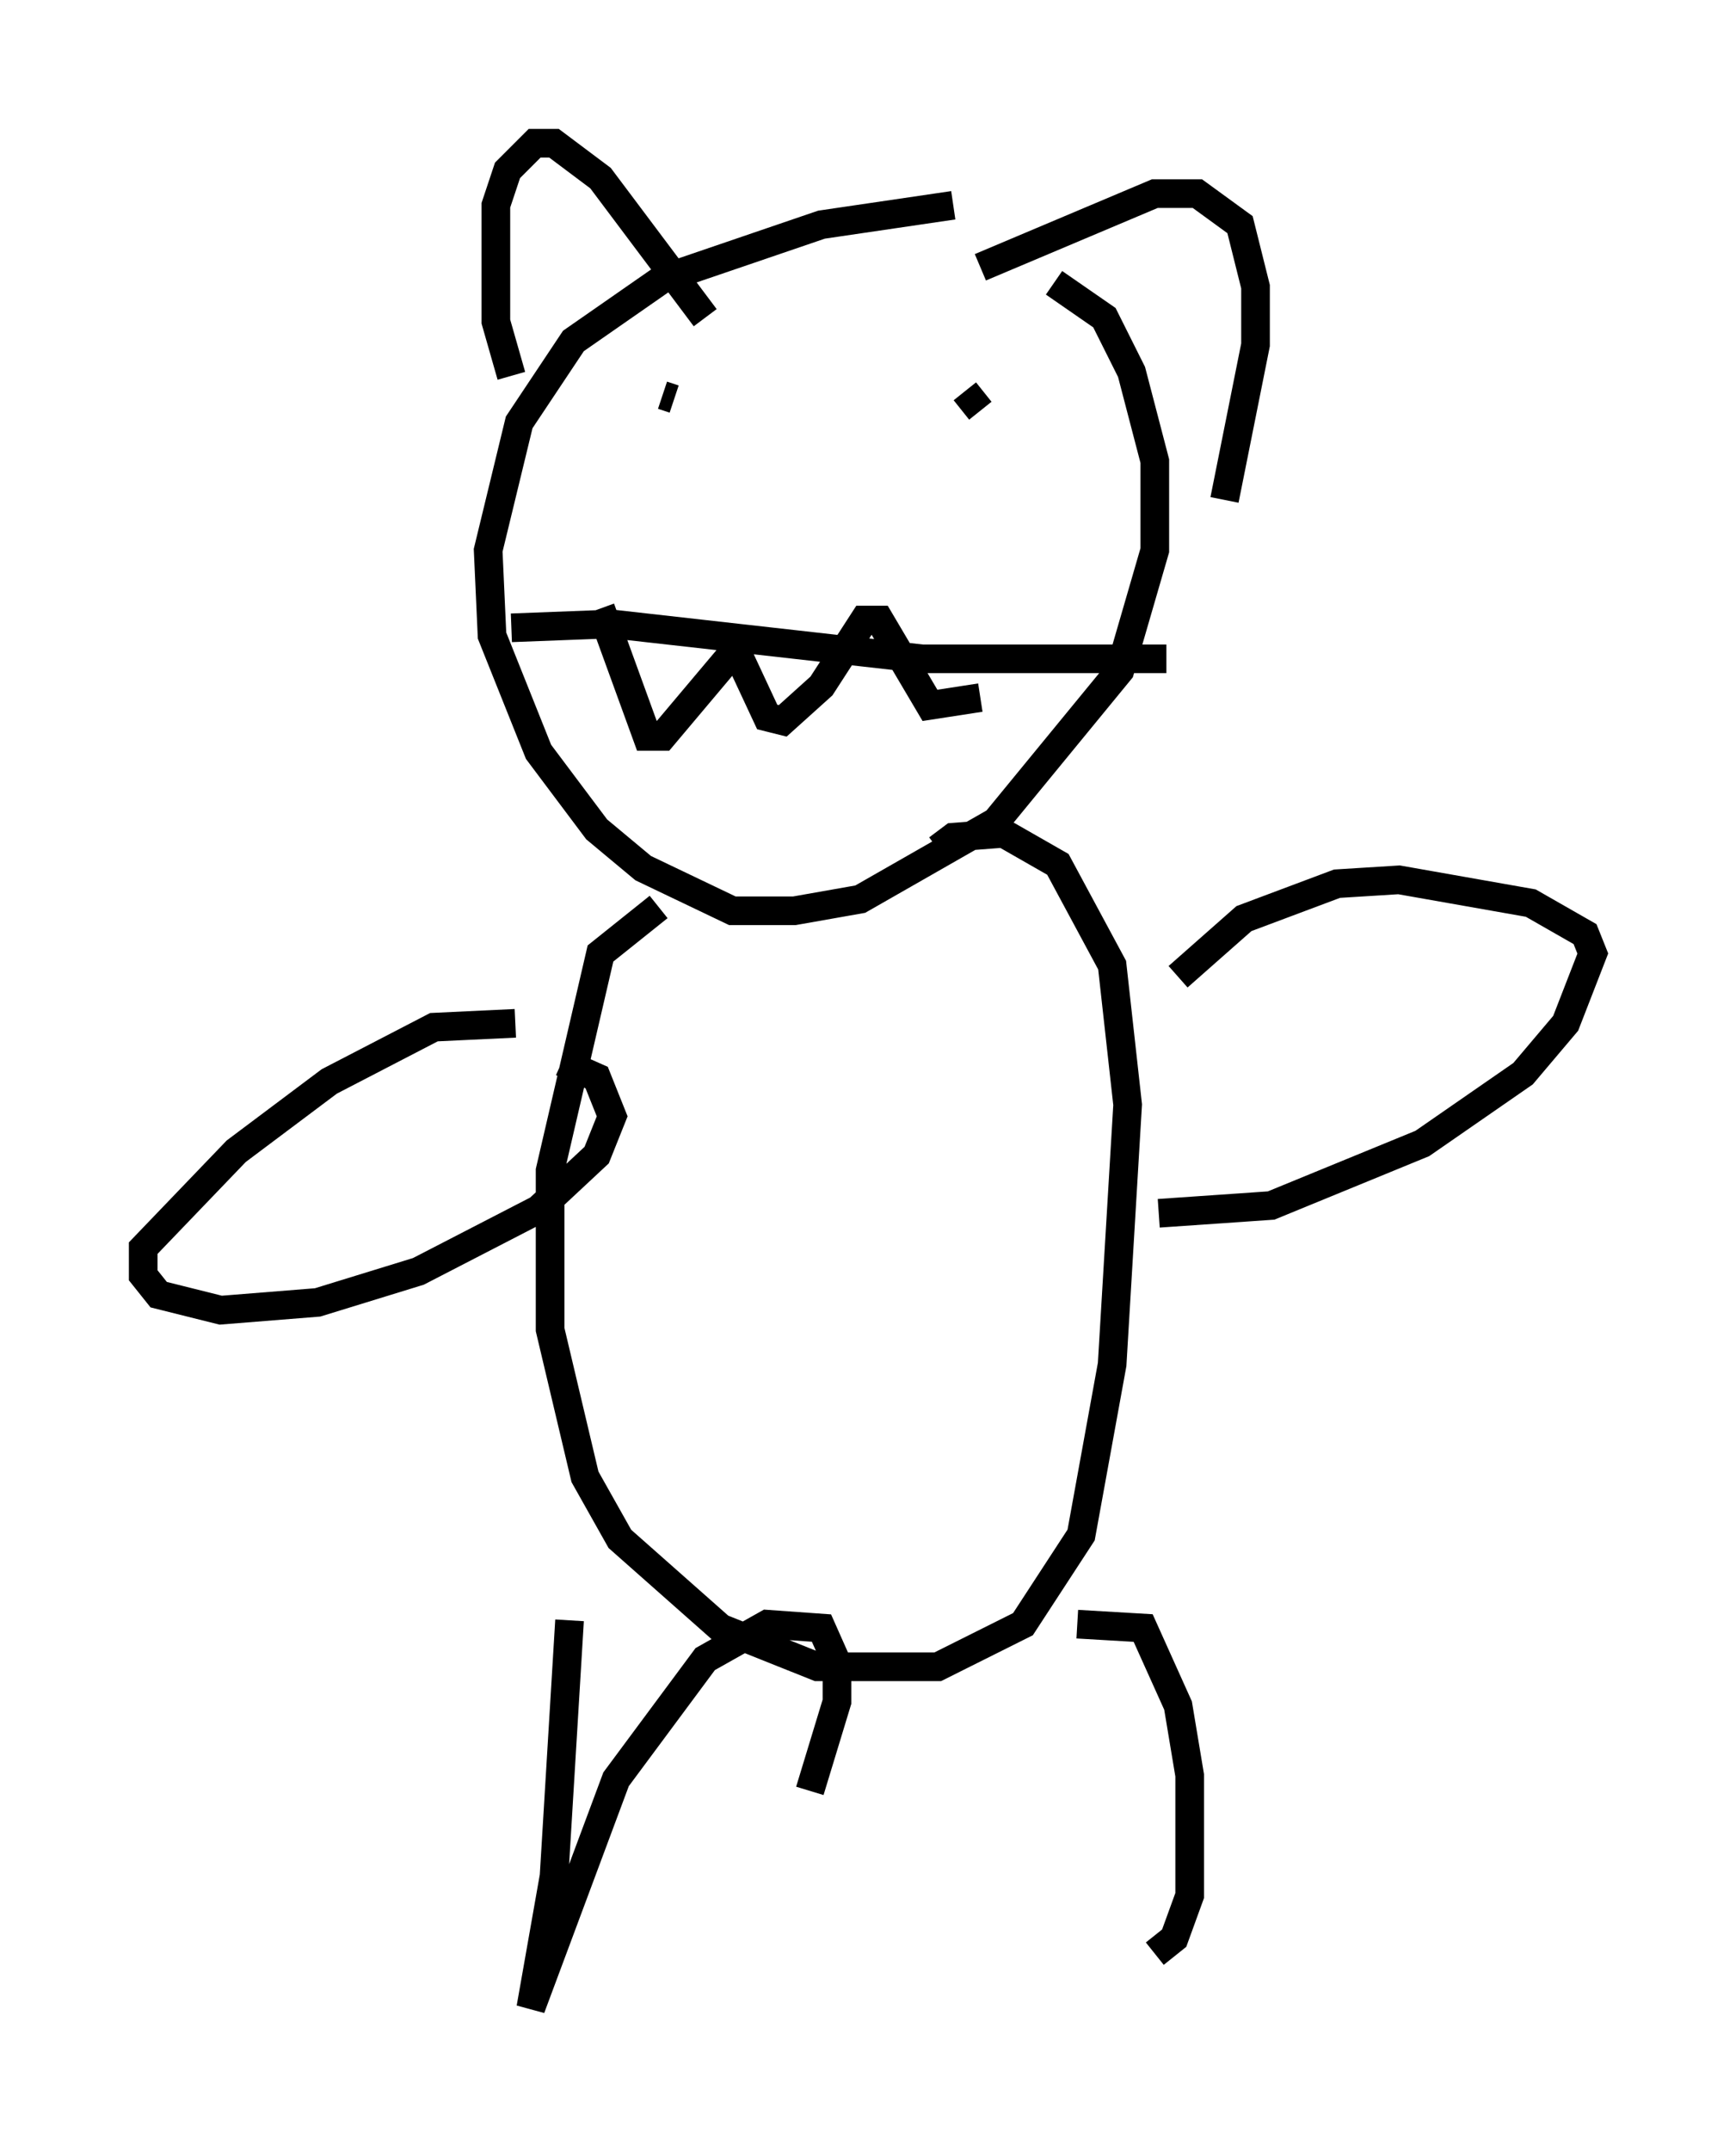 <?xml version="1.0" encoding="utf-8" ?>
<svg baseProfile="full" height="75.087" version="1.1" width="60.608" xmlns="http://www.w3.org/2000/svg" xmlns:ev="http://www.w3.org/2001/xml-events" xmlns:xlink="http://www.w3.org/1999/xlink"><defs /><rect fill="white" height="75.087" width="60.608" x="0" y="0" /><path d="M35.717, 8.383 m-2.436, -1.218 l-4.601, 0.677 -5.548, 1.894 l-3.112, 2.165 -1.894, 2.842 l-1.083, 4.465 0.135, 2.977 l1.624, 4.059 2.03, 2.706 l1.624, 1.353 3.112, 1.488 l2.165, 0.0 2.3, -0.406 l4.736, -2.706 4.33, -5.277 l1.218, -4.195 0.0, -3.112 l-0.812, -3.112 -0.947, -1.894 l-1.759, -1.218 m-15.832, 11.367 l1.624, 4.465 0.541, 0.0 l2.165, -2.571 0.541, -0.135 l0.947, 2.03 0.541, 0.135 l1.353, -1.218 1.488, -2.3 l0.541, 0.0 1.759, 2.977 l1.759, -0.271 m-16.373, -2.436 l3.518, -0.135 10.825, 1.218 l8.525, 0.0 m-17.591, -9.202 l0.406, 0.135 m10.149, -0.271 l0.541, 0.677 m-16.373, -1.218 l-0.541, -1.894 0.0, -4.059 l0.406, -1.218 0.947, -0.947 l0.677, 0.0 1.624, 1.218 l3.654, 4.871 m9.607, -1.759 l6.089, -2.571 1.488, 0.0 l1.488, 1.083 0.541, 2.165 l0.0, 2.03 -1.083, 5.413 m-19.756, 14.208 l-2.03, 1.624 -1.759, 7.578 l0.0, 5.548 1.218, 5.142 l1.218, 2.165 3.518, 3.112 l3.383, 1.353 4.195, 0.0 l2.977, -1.488 2.03, -3.112 l1.083, -5.954 0.541, -9.066 l-0.541, -4.871 -1.894, -3.518 l-1.894, -1.083 -1.759, 0.135 l-0.541, 0.406 m8.39, 4.465 l2.3, -2.03 3.248, -1.218 l2.165, -0.135 4.601, 0.812 l1.894, 1.083 0.271, 0.677 l-0.947, 2.436 -1.488, 1.759 l-3.518, 2.436 -5.277, 2.165 l-3.924, 0.271 m-22.463, -6.631 l-2.842, 0.135 -3.654, 1.894 l-3.248, 2.436 -3.248, 3.383 l0.0, 0.947 0.541, 0.677 l2.165, 0.541 3.383, -0.271 l3.518, -1.083 4.195, -2.165 l2.03, -1.894 0.541, -1.353 l-0.541, -1.353 -1.218, -0.541 m0.271, 19.486 l-0.541, 8.931 -0.812, 4.601 l2.977, -7.984 3.112, -4.195 l2.165, -1.218 1.894, 0.135 l0.541, 1.218 0.0, 1.353 l-0.947, 3.112 m9.337, -5.819 l2.3, 0.135 1.218, 2.706 l0.406, 2.436 0.0, 4.195 l-0.541, 1.488 -0.677, 0.541 " fill="none" stroke="black" stroke-width="1" /></svg>